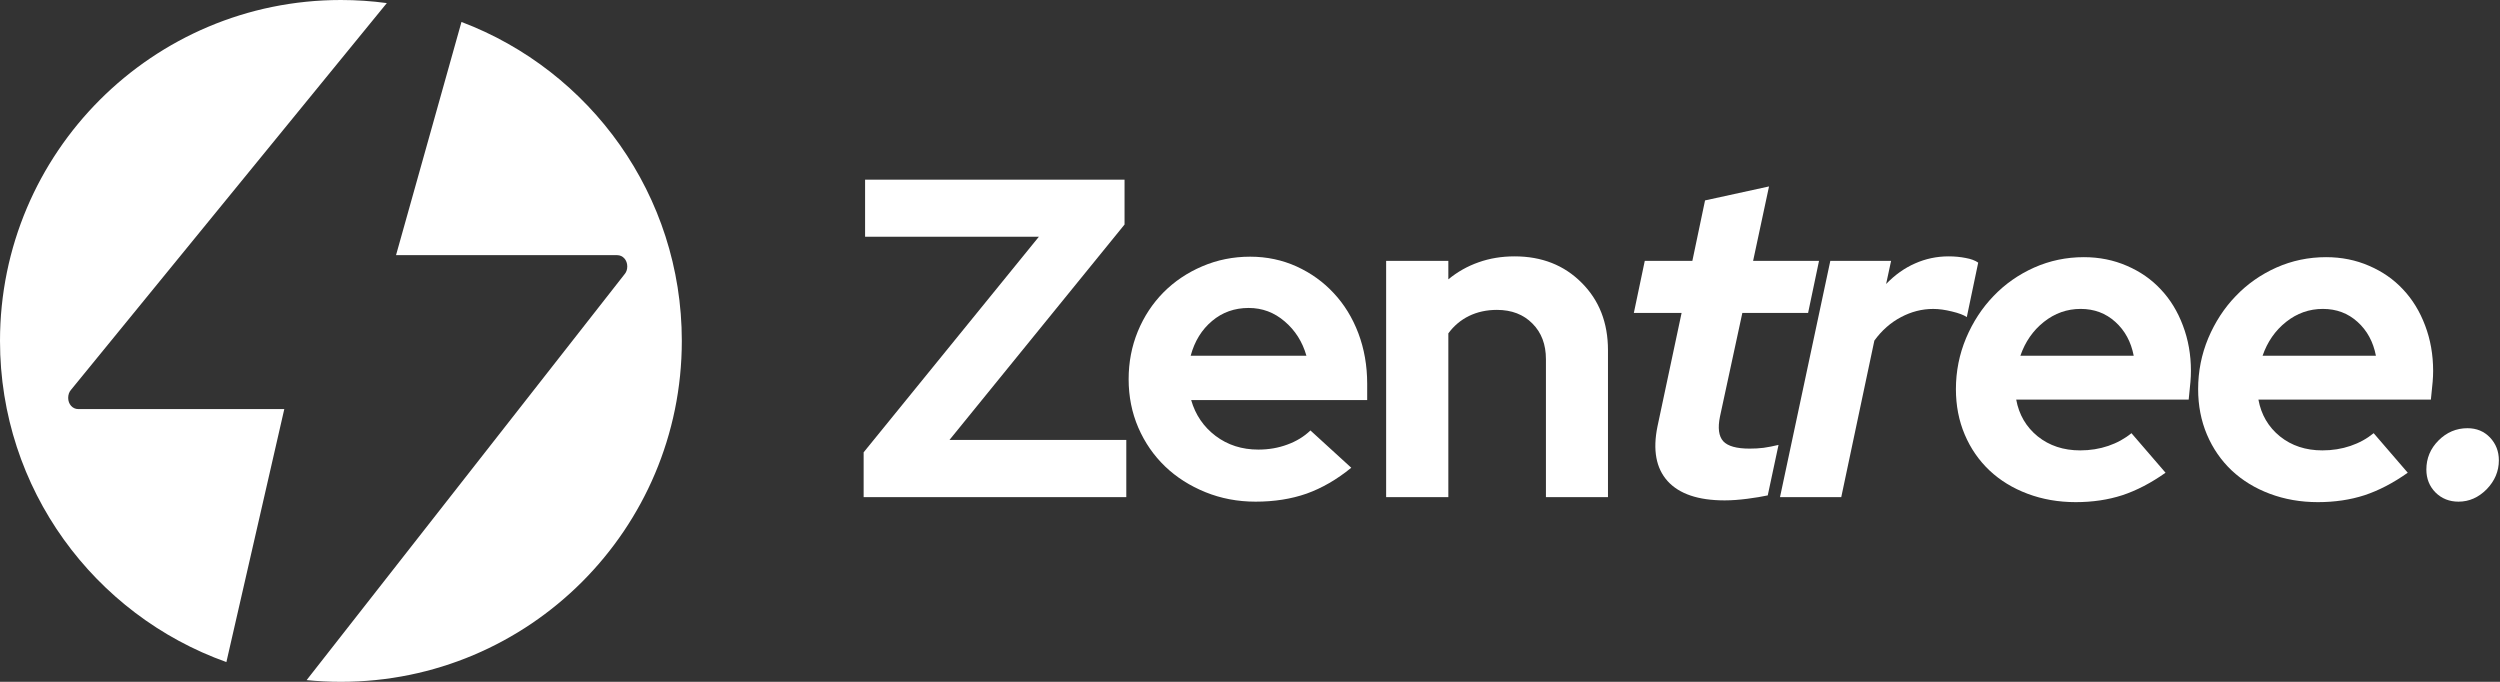 <svg width="110" height="30" viewBox="0 0 110 30" fill="none" xmlns="http://www.w3.org/2000/svg">
<rect x="0" y="0" width="110" height="30" fill="#333333" stroke="none"/>
<path d="M20.305 0.966C25.971 3.109 30 8.583 30 15C30 23.284 23.284 30 15 30C14.491 30 13.987 29.974 13.491 29.925L27.475 12.073C27.556 11.982 27.6 11.863 27.6 11.723C27.6 11.442 27.407 11.227 27.156 11.227H17.425L20.305 0.966ZM15 0C15.685 0 16.36 0.047 17.02 0.136L3.125 17.152C3.043 17.244 3 17.368 3 17.508C3 17.783 3.193 17.999 3.438 17.999H12.509L9.961 29.131C4.156 27.061 0 21.516 0 15C0 6.716 6.716 0 15 0Z" fill="white"/>
<path d="M38 21.875V19.902L45.71 10.417H38.064V7.906H49.48V9.879L41.777 19.357H49.557V21.875H38Z" fill="white"/>
<path d="M59.456 20.581C58.819 21.101 58.163 21.479 57.489 21.72C56.819 21.955 56.071 22.073 55.247 22.073C54.459 22.073 53.723 21.933 53.041 21.656C52.356 21.378 51.764 21.002 51.265 20.524C50.765 20.043 50.37 19.474 50.084 18.813C49.801 18.153 49.66 17.444 49.66 16.684C49.66 15.939 49.794 15.239 50.063 14.583C50.335 13.923 50.714 13.35 51.194 12.864C51.675 12.38 52.243 11.998 52.899 11.718C53.559 11.435 54.261 11.294 55.007 11.294C55.737 11.294 56.418 11.439 57.051 11.725C57.682 12.014 58.227 12.404 58.685 12.899C59.146 13.391 59.507 13.978 59.767 14.661C60.025 15.345 60.156 16.086 60.156 16.882V17.603H52.411C52.599 18.254 52.958 18.781 53.486 19.18C54.018 19.582 54.646 19.782 55.368 19.782C55.82 19.782 56.245 19.709 56.641 19.562C57.04 19.417 57.38 19.209 57.659 18.94L59.456 20.581ZM54.943 13.55C54.321 13.55 53.783 13.741 53.331 14.123C52.878 14.502 52.563 15.011 52.39 15.651H57.482C57.307 15.039 56.989 14.537 56.528 14.144C56.07 13.748 55.541 13.55 54.943 13.55Z" fill="white"/>
<path d="M60.99 21.875V11.478H63.727V12.291C64.127 11.962 64.571 11.711 65.057 11.541C65.542 11.368 66.07 11.28 66.642 11.28C67.839 11.28 68.822 11.667 69.591 12.44C70.364 13.209 70.751 14.199 70.751 15.41V21.875H68.021V15.806C68.021 15.156 67.823 14.632 67.427 14.236C67.034 13.837 66.514 13.635 65.864 13.635C65.411 13.635 65.001 13.725 64.633 13.904C64.269 14.084 63.968 14.339 63.727 14.668V21.875H60.99Z" fill="white"/>
<path d="M72.929 18.763L73.99 13.77H71.889L72.37 11.478H74.464L75.022 8.818L77.837 8.203L77.137 11.478H80.037L79.556 13.77H76.663L75.68 18.325C75.576 18.83 75.624 19.193 75.822 19.414C76.023 19.631 76.41 19.739 76.982 19.739C77.194 19.739 77.399 19.729 77.597 19.704C77.799 19.675 78.018 19.633 78.255 19.576L77.781 21.797C77.54 21.851 77.24 21.898 76.883 21.946C76.524 21.992 76.191 22.017 75.885 22.017C74.725 22.017 73.887 21.734 73.374 21.168C72.865 20.602 72.717 19.801 72.929 18.763Z" fill="white"/>
<path d="M78.32 21.875L80.534 11.478H83.208L82.989 12.496C83.374 12.097 83.798 11.794 84.262 11.591C84.728 11.384 85.22 11.28 85.74 11.28C86.009 11.28 86.258 11.305 86.49 11.351C86.725 11.393 86.909 11.462 87.041 11.556L86.539 13.953C86.406 13.86 86.189 13.777 85.888 13.706C85.591 13.632 85.316 13.593 85.061 13.593C84.569 13.593 84.099 13.713 83.646 13.953C83.194 14.19 82.801 14.533 82.472 14.986L81.015 21.875H78.32Z" fill="white"/>
<path d="M95.284 20.8C94.642 21.253 94.007 21.583 93.381 21.79C92.758 21.992 92.074 22.094 91.33 22.094C90.569 22.094 89.866 21.97 89.215 21.726C88.564 21.482 88.005 21.139 87.539 20.701C87.072 20.259 86.707 19.732 86.449 19.123C86.189 18.512 86.06 17.843 86.06 17.122C86.06 16.34 86.209 15.592 86.506 14.88C86.806 14.169 87.21 13.55 87.715 13.027C88.219 12.5 88.814 12.082 89.498 11.775C90.186 11.469 90.916 11.315 91.69 11.315C92.369 11.315 93.001 11.442 93.586 11.697C94.169 11.948 94.668 12.295 95.078 12.737C95.492 13.175 95.816 13.704 96.047 14.321C96.283 14.94 96.401 15.607 96.401 16.323C96.401 16.475 96.394 16.632 96.38 16.797C96.366 16.963 96.339 17.224 96.302 17.582H88.713C88.835 18.247 89.151 18.788 89.66 19.201C90.173 19.612 90.796 19.817 91.528 19.817C91.966 19.817 92.378 19.751 92.766 19.619C93.151 19.488 93.49 19.3 93.784 19.06L95.284 20.8ZM91.549 13.592C90.95 13.592 90.41 13.783 89.929 14.165C89.452 14.544 89.109 15.039 88.897 15.651H93.883C93.765 15.039 93.496 14.544 93.077 14.165C92.656 13.783 92.147 13.592 91.549 13.592Z" fill="white"/>
<path d="M105.941 20.8C105.299 21.253 104.664 21.583 104.038 21.79C103.416 21.992 102.731 22.094 101.987 22.094C101.227 22.094 100.523 21.97 99.872 21.726C99.221 21.482 98.663 21.139 98.196 20.701C97.729 20.259 97.365 19.732 97.106 19.123C96.847 18.512 96.718 17.843 96.718 17.122C96.718 16.34 96.866 15.592 97.163 14.88C97.464 14.169 97.867 13.55 98.373 13.027C98.877 12.5 99.471 12.082 100.155 11.775C100.843 11.469 101.573 11.315 102.348 11.315C103.027 11.315 103.658 11.442 104.243 11.697C104.827 11.948 105.325 12.295 105.736 12.737C106.149 13.175 106.473 13.704 106.705 14.321C106.94 14.94 107.058 15.607 107.058 16.323C107.058 16.475 107.051 16.632 107.037 16.797C107.023 16.963 106.996 17.224 106.959 17.582H99.37C99.492 18.247 99.808 18.788 100.318 19.201C100.83 19.612 101.453 19.817 102.185 19.817C102.623 19.817 103.035 19.751 103.423 19.619C103.808 19.488 104.148 19.3 104.441 19.06L105.941 20.8ZM102.206 13.592C101.607 13.592 101.067 13.783 100.586 14.165C100.109 14.544 99.766 15.039 99.554 15.651H104.54C104.422 15.039 104.153 14.544 103.734 14.165C103.313 13.783 102.804 13.592 102.206 13.592Z" fill="white"/>
<path d="M108.57 18.841C108.97 18.841 109.301 18.979 109.561 19.251C109.819 19.525 109.95 19.859 109.95 20.255C109.95 20.736 109.769 21.161 109.412 21.529C109.053 21.891 108.641 22.073 108.174 22.073C107.773 22.073 107.435 21.939 107.163 21.67C106.894 21.398 106.76 21.06 106.76 20.659C106.76 20.163 106.938 19.737 107.297 19.378C107.654 19.021 108.079 18.841 108.57 18.841Z" fill="white"/>
</svg>
